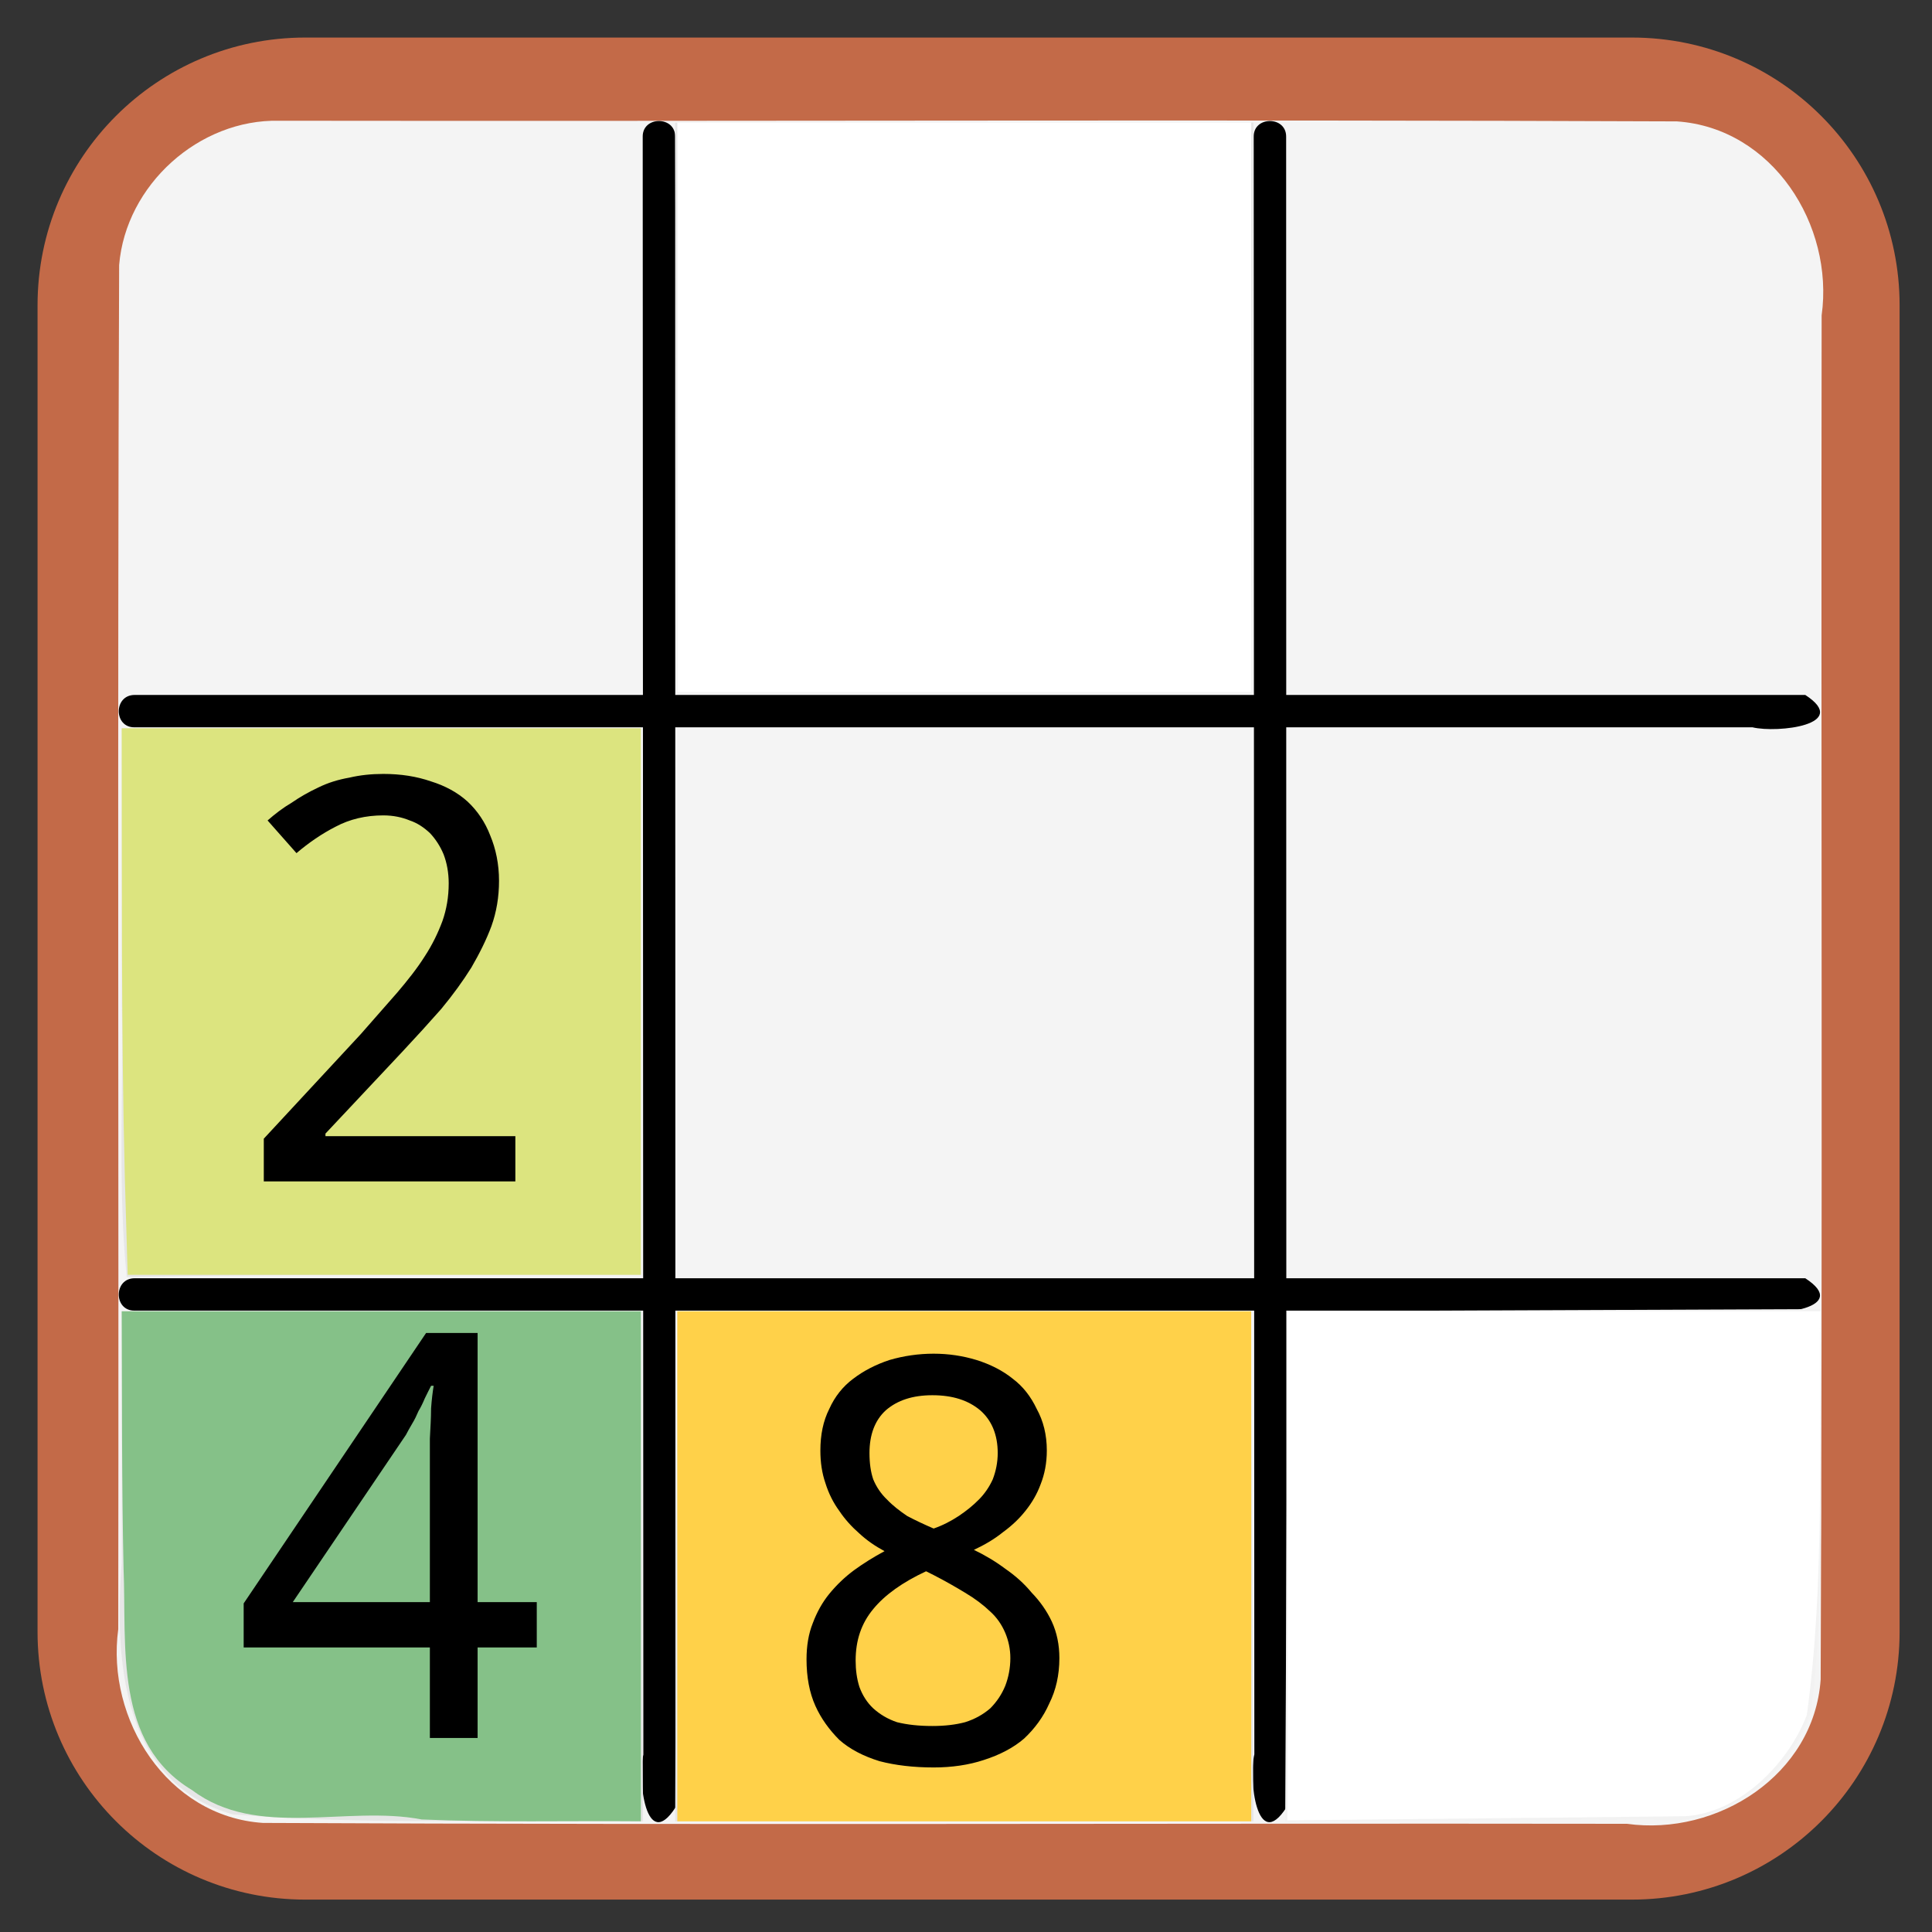 
<svg xmlns="http://www.w3.org/2000/svg" xmlns:xlink="http://www.w3.org/1999/xlink" width="24px" height="24px" viewBox="0 0 24 24" version="1.1">
<rect x="0" y="0" width="24" height="24" fill="#333333" stroke="none"/>
<defs>
<g>
<symbol overflow="visible" id="glyph0-0">
<path style="stroke:none;" d="M 0.656 -5 L 3.531 -5 L 3.531 0 L 0.656 0 Z M 1.016 -0.359 L 3.172 -0.359 L 3.172 -4.641 L 1.016 -4.641 Z M 1.016 -0.359 "/>
</symbol>
<symbol overflow="visible" id="glyph0-1">
<path style="stroke:none;" d="M 1.938 -5.078 C 2.125 -5.078 2.301 -5.051 2.469 -5 C 2.645 -4.945 2.797 -4.867 2.922 -4.766 C 3.047 -4.672 3.145 -4.547 3.219 -4.391 C 3.301 -4.242 3.344 -4.07 3.344 -3.875 C 3.344 -3.719 3.316 -3.578 3.266 -3.453 C 3.223 -3.336 3.16 -3.227 3.078 -3.125 C 3.004 -3.031 2.91 -2.941 2.797 -2.859 C 2.691 -2.773 2.57 -2.703 2.438 -2.641 C 2.57 -2.578 2.703 -2.5 2.828 -2.406 C 2.953 -2.32 3.062 -2.223 3.156 -2.109 C 3.258 -2.004 3.344 -1.883 3.406 -1.75 C 3.469 -1.613 3.5 -1.461 3.5 -1.297 C 3.5 -1.086 3.457 -0.898 3.375 -0.734 C 3.301 -0.566 3.195 -0.422 3.062 -0.297 C 2.926 -0.18 2.758 -0.094 2.562 -0.031 C 2.375 0.031 2.164 0.062 1.938 0.062 C 1.688 0.062 1.461 0.035 1.266 -0.016 C 1.066 -0.078 0.898 -0.164 0.766 -0.281 C 0.641 -0.406 0.539 -0.547 0.469 -0.703 C 0.395 -0.867 0.359 -1.062 0.359 -1.281 C 0.359 -1.445 0.383 -1.598 0.438 -1.734 C 0.488 -1.867 0.555 -1.988 0.641 -2.094 C 0.734 -2.207 0.836 -2.305 0.953 -2.391 C 1.066 -2.473 1.191 -2.551 1.328 -2.625 C 1.211 -2.688 1.109 -2.758 1.016 -2.844 C 0.922 -2.926 0.836 -3.02 0.766 -3.125 C 0.691 -3.227 0.633 -3.344 0.594 -3.469 C 0.551 -3.594 0.531 -3.727 0.531 -3.875 C 0.531 -4.07 0.566 -4.242 0.641 -4.391 C 0.711 -4.547 0.812 -4.672 0.938 -4.766 C 1.07 -4.867 1.223 -4.945 1.391 -5 C 1.566 -5.051 1.75 -5.078 1.938 -5.078 Z M 0.969 -1.266 C 0.969 -1.148 0.984 -1.039 1.016 -0.938 C 1.055 -0.832 1.113 -0.742 1.188 -0.672 C 1.27 -0.598 1.367 -0.539 1.484 -0.5 C 1.609 -0.469 1.754 -0.453 1.922 -0.453 C 2.078 -0.453 2.211 -0.469 2.328 -0.5 C 2.453 -0.539 2.555 -0.598 2.641 -0.672 C 2.723 -0.754 2.785 -0.848 2.828 -0.953 C 2.867 -1.055 2.891 -1.172 2.891 -1.297 C 2.891 -1.41 2.867 -1.516 2.828 -1.609 C 2.785 -1.711 2.723 -1.801 2.641 -1.875 C 2.555 -1.957 2.453 -2.035 2.328 -2.109 C 2.211 -2.18 2.082 -2.254 1.938 -2.328 L 1.844 -2.375 C 1.551 -2.238 1.332 -2.082 1.188 -1.906 C 1.039 -1.727 0.969 -1.516 0.969 -1.266 Z M 1.922 -4.562 C 1.68 -4.562 1.488 -4.5 1.344 -4.375 C 1.207 -4.25 1.141 -4.07 1.141 -3.844 C 1.141 -3.719 1.156 -3.609 1.188 -3.516 C 1.227 -3.422 1.285 -3.336 1.359 -3.266 C 1.43 -3.191 1.516 -3.125 1.609 -3.062 C 1.711 -3.008 1.82 -2.957 1.938 -2.906 C 2.051 -2.945 2.156 -3 2.25 -3.062 C 2.344 -3.125 2.426 -3.191 2.5 -3.266 C 2.57 -3.336 2.629 -3.422 2.672 -3.516 C 2.711 -3.617 2.734 -3.727 2.734 -3.844 C 2.734 -4.07 2.66 -4.25 2.516 -4.375 C 2.367 -4.5 2.172 -4.562 1.922 -4.562 Z M 1.922 -4.562 "/>
</symbol>
<symbol overflow="visible" id="glyph0-2">
<path style="stroke:none;" d="M 3.453 0 L 0.328 0 L 0.328 -0.531 L 1.531 -1.828 C 1.695 -2.016 1.848 -2.188 1.984 -2.344 C 2.117 -2.5 2.234 -2.648 2.328 -2.797 C 2.422 -2.941 2.492 -3.086 2.547 -3.234 C 2.598 -3.379 2.625 -3.535 2.625 -3.703 C 2.625 -3.836 2.602 -3.957 2.562 -4.062 C 2.52 -4.164 2.461 -4.254 2.391 -4.328 C 2.316 -4.398 2.234 -4.453 2.141 -4.484 C 2.047 -4.523 1.938 -4.547 1.812 -4.547 C 1.594 -4.547 1.395 -4.5 1.219 -4.406 C 1.051 -4.32 0.891 -4.211 0.734 -4.078 L 0.375 -4.484 C 0.469 -4.566 0.566 -4.641 0.672 -4.703 C 0.773 -4.773 0.883 -4.836 1 -4.891 C 1.125 -4.953 1.254 -4.992 1.391 -5.016 C 1.523 -5.047 1.664 -5.062 1.812 -5.062 C 2.031 -5.062 2.227 -5.031 2.406 -4.969 C 2.582 -4.914 2.734 -4.832 2.859 -4.719 C 2.984 -4.602 3.078 -4.461 3.141 -4.297 C 3.211 -4.129 3.25 -3.941 3.25 -3.734 C 3.25 -3.535 3.219 -3.348 3.156 -3.172 C 3.094 -3.004 3.008 -2.832 2.906 -2.656 C 2.801 -2.488 2.676 -2.316 2.531 -2.141 C 2.383 -1.973 2.223 -1.797 2.047 -1.609 L 1.094 -0.594 L 1.094 -0.562 L 3.453 -0.562 Z M 3.453 0 "/>
</symbol>
<symbol overflow="visible" id="glyph0-3">
<path style="stroke:none;" d="M 3.719 -1.125 L 2.984 -1.125 L 2.984 0 L 2.391 0 L 2.391 -1.125 L 0.078 -1.125 L 0.078 -1.672 L 2.344 -5.031 L 2.984 -5.031 L 2.984 -1.688 L 3.719 -1.688 Z M 2.391 -1.688 L 2.391 -2.906 C 2.391 -3.031 2.391 -3.16 2.391 -3.297 C 2.391 -3.441 2.391 -3.582 2.391 -3.719 C 2.398 -3.852 2.406 -3.977 2.406 -4.094 C 2.414 -4.207 2.426 -4.301 2.438 -4.375 L 2.406 -4.375 C 2.383 -4.332 2.359 -4.281 2.328 -4.219 C 2.305 -4.164 2.281 -4.113 2.25 -4.062 C 2.227 -4.008 2.203 -3.957 2.172 -3.906 C 2.141 -3.852 2.113 -3.805 2.094 -3.766 L 0.688 -1.688 Z M 2.391 -1.688 "/>
</symbol>
</g>
</defs>
<g id="surface1">
<path style="fill-rule:nonzero;fill:rgb(92.549%,92.549%,92.549%);fill-opacity:1;stroke-width:28.317;stroke-linecap:butt;stroke-linejoin:miter;stroke:rgb(76.471%,41.569%,28.235%);stroke-opacity:1;stroke-miterlimit:4;" d="M 80.667 24.083 L 431.333 24.083 C 462.583 24.083 487.917 49.417 487.917 80.667 L 487.917 431.333 C 487.917 462.583 462.583 487.917 431.333 487.917 L 80.667 487.917 C 49.417 487.917 24.083 462.583 24.083 431.333 L 24.083 80.667 C 24.083 49.417 49.417 24.083 80.667 24.083 Z M 80.667 24.083 " transform="matrix(0.047,0,0,0.047,0,0)"/>
<path style=" stroke:none;fill-rule:evenodd;fill:rgb(95.686%,95.686%,95.686%);fill-opacity:1;" d="M 3.469 1.5 C 9.258 1.508 15.047 1.484 20.832 1.508 C 22.02 1.59 22.785 2.797 22.629 3.918 C 22.621 9.566 22.641 15.215 22.617 20.863 C 22.535 22.051 21.332 22.812 20.211 22.656 C 14.562 22.648 8.914 22.672 3.266 22.645 C 2.078 22.566 1.316 21.359 1.469 20.238 C 1.477 14.59 1.457 8.941 1.48 3.293 C 1.562 2.297 2.473 1.477 3.469 1.5 Z M 3.469 1.5 "/>
<path style=" stroke:none;fill-rule:evenodd;fill:rgb(0%,0%,0%);fill-opacity:1;" d="M 1.672 8.633 C 8.59 8.633 15.508 8.633 22.426 8.633 C 22.996 9.004 22.082 9.109 21.77 9.035 C 15.07 9.035 8.371 9.035 1.672 9.035 C 1.41 9.039 1.41 8.633 1.672 8.633 Z M 1.672 8.633 "/>
<path style=" stroke:none;fill-rule:evenodd;fill:rgb(0%,0%,0%);fill-opacity:1;" d="M 1.672 15.879 C 8.59 15.879 15.508 15.879 22.426 15.879 C 22.996 16.25 22.078 16.355 21.77 16.281 C 15.07 16.281 8.371 16.281 1.672 16.281 C 1.41 16.285 1.41 15.879 1.672 15.879 Z M 1.672 15.879 "/>
<path style=" stroke:none;fill-rule:evenodd;fill:rgb(0%,0%,0%);fill-opacity:1;" d="M 8.387 1.699 C 8.387 8.617 8.391 15.535 8.391 22.453 C 8.023 23.023 7.918 22.105 7.992 21.797 C 7.988 15.098 7.988 8.398 7.984 1.699 C 7.98 1.438 8.391 1.438 8.387 1.699 Z M 8.387 1.699 "/>
<path style=" stroke:none;fill-rule:evenodd;fill:rgb(0%,0%,0%);fill-opacity:1;" d="M 15.977 1.699 C 15.977 8.617 15.98 15.535 15.98 22.453 C 15.613 23.023 15.508 22.105 15.582 21.793 C 15.578 15.098 15.578 8.398 15.574 1.699 C 15.57 1.438 15.98 1.438 15.977 1.699 Z M 15.977 1.699 "/>
<path style=" stroke:none;fill-rule:evenodd;fill:rgb(90.196%,90.196%,90.196%);fill-opacity:1;" d="M 1.512 12.477 C 1.512 11.336 1.512 10.191 1.512 9.047 C 3.66 9.047 5.812 9.047 7.961 9.047 C 7.961 11.312 7.961 13.574 7.961 15.836 C 5.832 15.84 3.699 15.824 1.574 15.863 C 1.461 14.742 1.535 13.602 1.512 12.477 Z M 1.512 12.477 "/>
<path style=" stroke:none;fill-rule:evenodd;fill:rgb(90.196%,90.196%,90.196%);fill-opacity:1;" d="M 8.398 5.059 C 8.395 3.883 8.391 2.703 8.387 1.523 C 10.781 1.523 13.176 1.523 15.57 1.523 C 15.559 3.883 15.551 6.238 15.539 8.598 C 13.164 8.598 10.789 8.598 8.414 8.598 C 8.41 7.418 8.406 6.238 8.398 5.059 Z M 8.398 5.059 "/>
<path style=" stroke:none;fill-rule:evenodd;fill:rgb(90.196%,90.196%,90.196%);fill-opacity:1;" d="M 2.891 22.539 C 1.504 22.145 1.422 20.602 1.512 19.41 C 1.512 18.371 1.512 17.328 1.512 16.289 C 3.66 16.289 5.809 16.289 7.961 16.289 C 7.969 18.402 7.98 20.512 7.988 22.625 C 6.293 22.598 4.586 22.676 2.891 22.539 Z M 2.891 22.539 "/>
<path style=" stroke:none;fill-rule:evenodd;fill:rgb(90.196%,90.196%,90.196%);fill-opacity:1;" d="M 8.398 19.457 C 8.406 18.402 8.41 17.344 8.414 16.289 C 10.789 16.289 13.164 16.289 15.539 16.289 C 15.551 18.402 15.559 20.512 15.57 22.625 C 13.176 22.625 10.781 22.625 8.387 22.625 C 8.391 21.57 8.395 20.512 8.398 19.457 Z M 8.398 19.457 "/>
<path style=" stroke:none;fill-rule:evenodd;fill:rgb(94.902%,94.902%,94.902%);fill-opacity:1;" d="M 15.98 19.461 C 15.984 18.402 15.992 17.348 15.996 16.289 C 18.203 16.281 20.406 16.27 22.613 16.262 C 22.578 17.922 22.703 19.59 22.5 21.242 C 22.25 22.059 21.387 22.723 20.516 22.602 C 19 22.609 17.48 22.621 15.965 22.629 C 15.969 21.574 15.977 20.516 15.98 19.461 Z M 15.98 19.461 "/>
<path style=" stroke:none;fill-rule:evenodd;fill:rgb(100%,100%,100%);fill-opacity:1;" d="M 15.992 19.453 C 15.992 18.398 15.992 17.344 15.992 16.289 C 18.199 16.289 20.406 16.289 22.613 16.289 C 22.59 17.961 22.672 19.648 22.445 21.305 C 22.211 21.918 21.602 22.523 20.93 22.562 C 19.285 22.578 17.641 22.598 15.992 22.613 C 15.992 21.559 15.992 20.504 15.992 19.453 Z M 15.992 19.453 "/>
<path style=" stroke:none;fill-rule:evenodd;fill:rgb(100%,81.961%,28.627%);fill-opacity:1;" d="M 8.414 19.457 C 8.414 18.402 8.414 17.344 8.414 16.289 C 10.789 16.289 13.164 16.289 15.543 16.289 C 15.543 18.402 15.543 20.512 15.543 22.625 C 13.164 22.625 10.789 22.625 8.414 22.625 C 8.414 21.57 8.414 20.512 8.414 19.457 Z M 8.414 19.457 "/>
<path style=" stroke:none;fill-rule:evenodd;fill:rgb(52.157%,75.686%,53.333%);fill-opacity:1;" d="M 5.238 22.602 C 4.305 22.422 3.195 22.848 2.387 22.238 C 1.414 21.656 1.574 20.457 1.535 19.488 C 1.512 18.422 1.516 17.355 1.512 16.289 C 3.66 16.289 5.812 16.289 7.961 16.289 C 7.961 18.402 7.961 20.512 7.961 22.625 C 7.055 22.617 6.145 22.641 5.238 22.602 Z M 5.238 22.602 "/>
<path style=" stroke:none;fill-rule:evenodd;fill:rgb(86.275%,89.412%,49.804%);fill-opacity:1;" d="M 1.551 14.641 C 1.504 12.777 1.516 10.914 1.512 9.047 C 3.66 9.047 5.812 9.047 7.961 9.047 C 7.961 11.312 7.961 13.574 7.961 15.836 C 5.836 15.836 3.711 15.836 1.586 15.836 C 1.574 15.438 1.562 15.039 1.551 14.641 Z M 1.551 14.641 "/>
<path style=" stroke:none;fill-rule:evenodd;fill:rgb(100%,100%,100%);fill-opacity:1;" d="M 8.414 5.059 C 8.414 3.883 8.414 2.703 8.414 1.523 C 10.789 1.523 13.164 1.523 15.543 1.523 C 15.543 3.883 15.543 6.238 15.543 8.598 C 13.164 8.598 10.789 8.598 8.414 8.598 C 8.414 7.418 8.414 6.238 8.414 5.059 Z M 8.414 5.059 "/>
<g style="fill:rgb(0%,0%,0%);fill-opacity:1;">
  <use xlink:href="#glyph0-1" x="9.66" y="21.894"/>
</g>
<g style="fill:rgb(0%,0%,0%);fill-opacity:1;">
  <use xlink:href="#glyph0-2" x="2.949" y="14.676"/>
</g>
<g style="fill:rgb(0%,0%,0%);fill-opacity:1;">
  <use xlink:href="#glyph0-3" x="2.949" y="21.59"/>
</g>
</g>
</svg>
